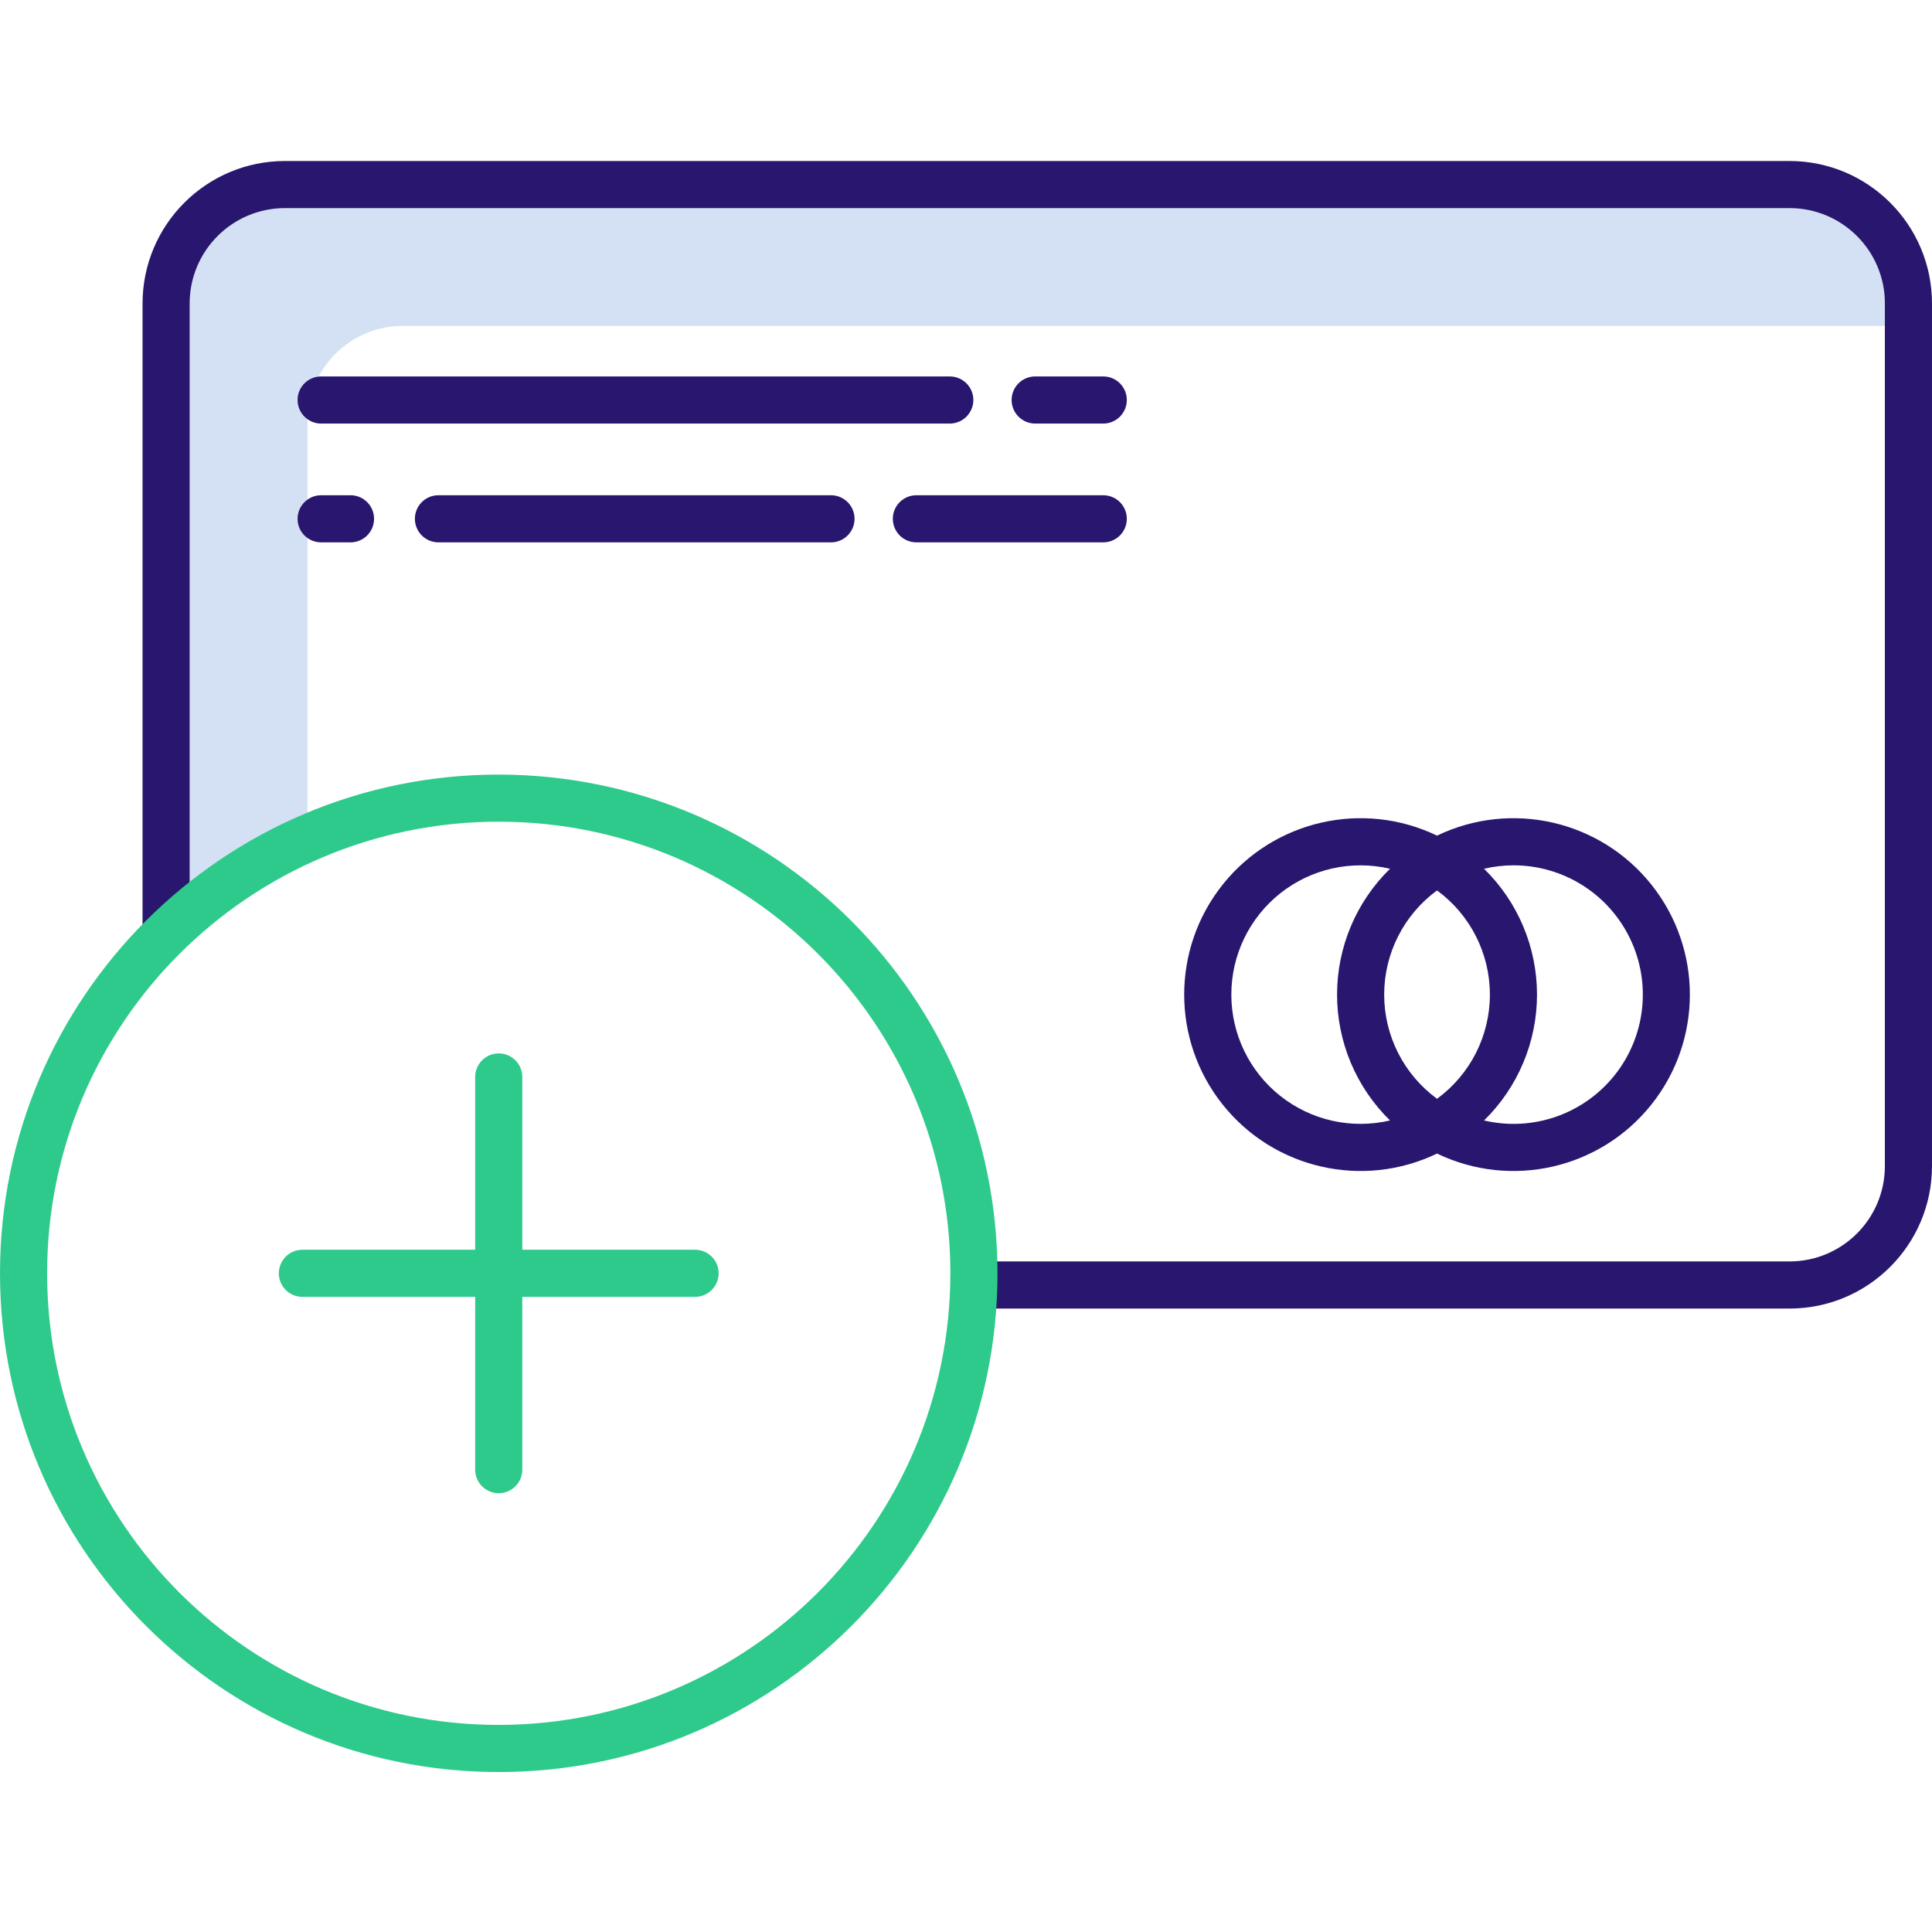<svg height="492pt" viewBox="0 -41 492.001 492" width="492pt" xmlns="http://www.w3.org/2000/svg"><path d="m78.301 66.254c.016-13.391 10.863-24.238 24.254-24.254h377.445v-5.746c-.016-13.391-10.863-24.238-24.25-24.254h-383.195c-13.387.016-24.238 10.863-24.254 24.254v147.398c9.141-7.242 19.238-13.188 30-17.68zm0 0" fill="#d4e1f4"/><g fill="#29166e"><path d="m455.75 0h-383.195c-20.012.023-36.23 16.238-36.254 36.254v160.59h12v-160.59c.016-13.391 10.867-24.238 24.254-24.254h383.195c13.387.016 24.234 10.863 24.25 24.254v219.723c-.012 13.391-10.863 24.242-24.25 24.258h-207.77v12h207.77c20.012-.023 36.23-16.242 36.25-36.258v-219.723c-.023-20.012-16.238-36.23-36.25-36.254zm0 0"/><path d="m365.953 252.766c18.883 9.078 41.535 3.898 54.594-12.484s13.059-39.617 0-56-35.711-21.562-54.594-12.484c-18.883-9.078-41.535-3.898-54.594 12.484s-13.059 39.617 0 56 35.711 21.562 54.594 12.484zm19.461-73.402c12.672-.012 24.227 7.254 29.711 18.68 5.48 11.426 3.918 24.984-4.02 34.863s-20.844 14.324-33.18 11.43c8.625-8.434 13.488-19.988 13.488-32.051s-4.863-23.617-13.488-32.047c2.453-.578 4.965-.875 7.488-.879zm-32.922 32.922c.004-10.484 5.004-20.34 13.461-26.531 8.461 6.191 13.461 16.047 13.461 26.531s-5 20.34-13.461 26.531c-8.461-6.195-13.461-16.051-13.461-26.535zm-38.922 0c-.004-10.051 4.582-19.551 12.457-25.797 7.875-6.246 18.168-8.547 27.953-6.254-8.625 8.434-13.484 19.988-13.484 32.051s4.859 23.613 13.484 32.047c-9.785 2.297-20.082-.008-27.953-6.254-7.875-6.246-12.461-15.746-12.457-25.797zm0 0"/><path d="m241.871 54.863h-160.09c-3.316 0-6 2.684-6 6 0 3.312 2.684 6 6 6h160.09c3.312 0 6-2.688 6-6 0-3.316-2.688-6-6-6zm0 0"/><path d="m280.953 66.863c3.316 0 6-2.688 6-6 0-3.316-2.684-6-6-6h-17.336c-3.312 0-6 2.684-6 6 0 3.312 2.688 6 6 6zm0 0"/><path d="m81.781 97.117h7.477c3.316 0 6-2.688 6-6 0-3.316-2.684-6-6-6h-7.477c-3.316 0-6 2.684-6 6 0 3.312 2.684 6 6 6zm0 0"/><path d="m111.656 85.117c-3.316 0-6 2.684-6 6 0 3.312 2.684 6 6 6h99.961c3.316 0 6-2.688 6-6 0-3.316-2.684-6-6-6zm0 0"/><path d="m227.367 91.117c0 3.312 2.684 6 6 6h47.586c3.316 0 6-2.688 6-6 0-3.316-2.684-6-6-6h-47.586c-3.316 0-6 2.684-6 6zm0 0"/></g><path d="m127.008 156.25c-70.145 0-127.008 56.863-127.008 127.008 0 70.145 56.863 127.008 127.008 127.008 70.145 0 127.012-56.863 127.012-127.008-.082-70.113-56.898-126.93-127.012-127.008zm0 242.016c-63.516 0-115.008-51.492-115.008-115.008 0-63.52 51.492-115.008 115.008-115.008 63.52 0 115.012 51.492 115.012 115.008-.074 63.488-51.523 114.938-115.012 115.008zm0 0" fill="#2eca8b"/><path d="m177.008 277.258h-44v-44c0-3.312-2.684-6-6-6-3.312 0-6 2.688-6 6v44h-44c-3.312 0-6 2.688-6 6s2.688 6 6 6h44v44c0 3.312 2.688 6 6 6 3.316 0 6-2.688 6-6v-44h44c3.316 0 6-2.688 6-6s-2.684-6-6-6zm0 0" fill="#2eca8b"/></svg>